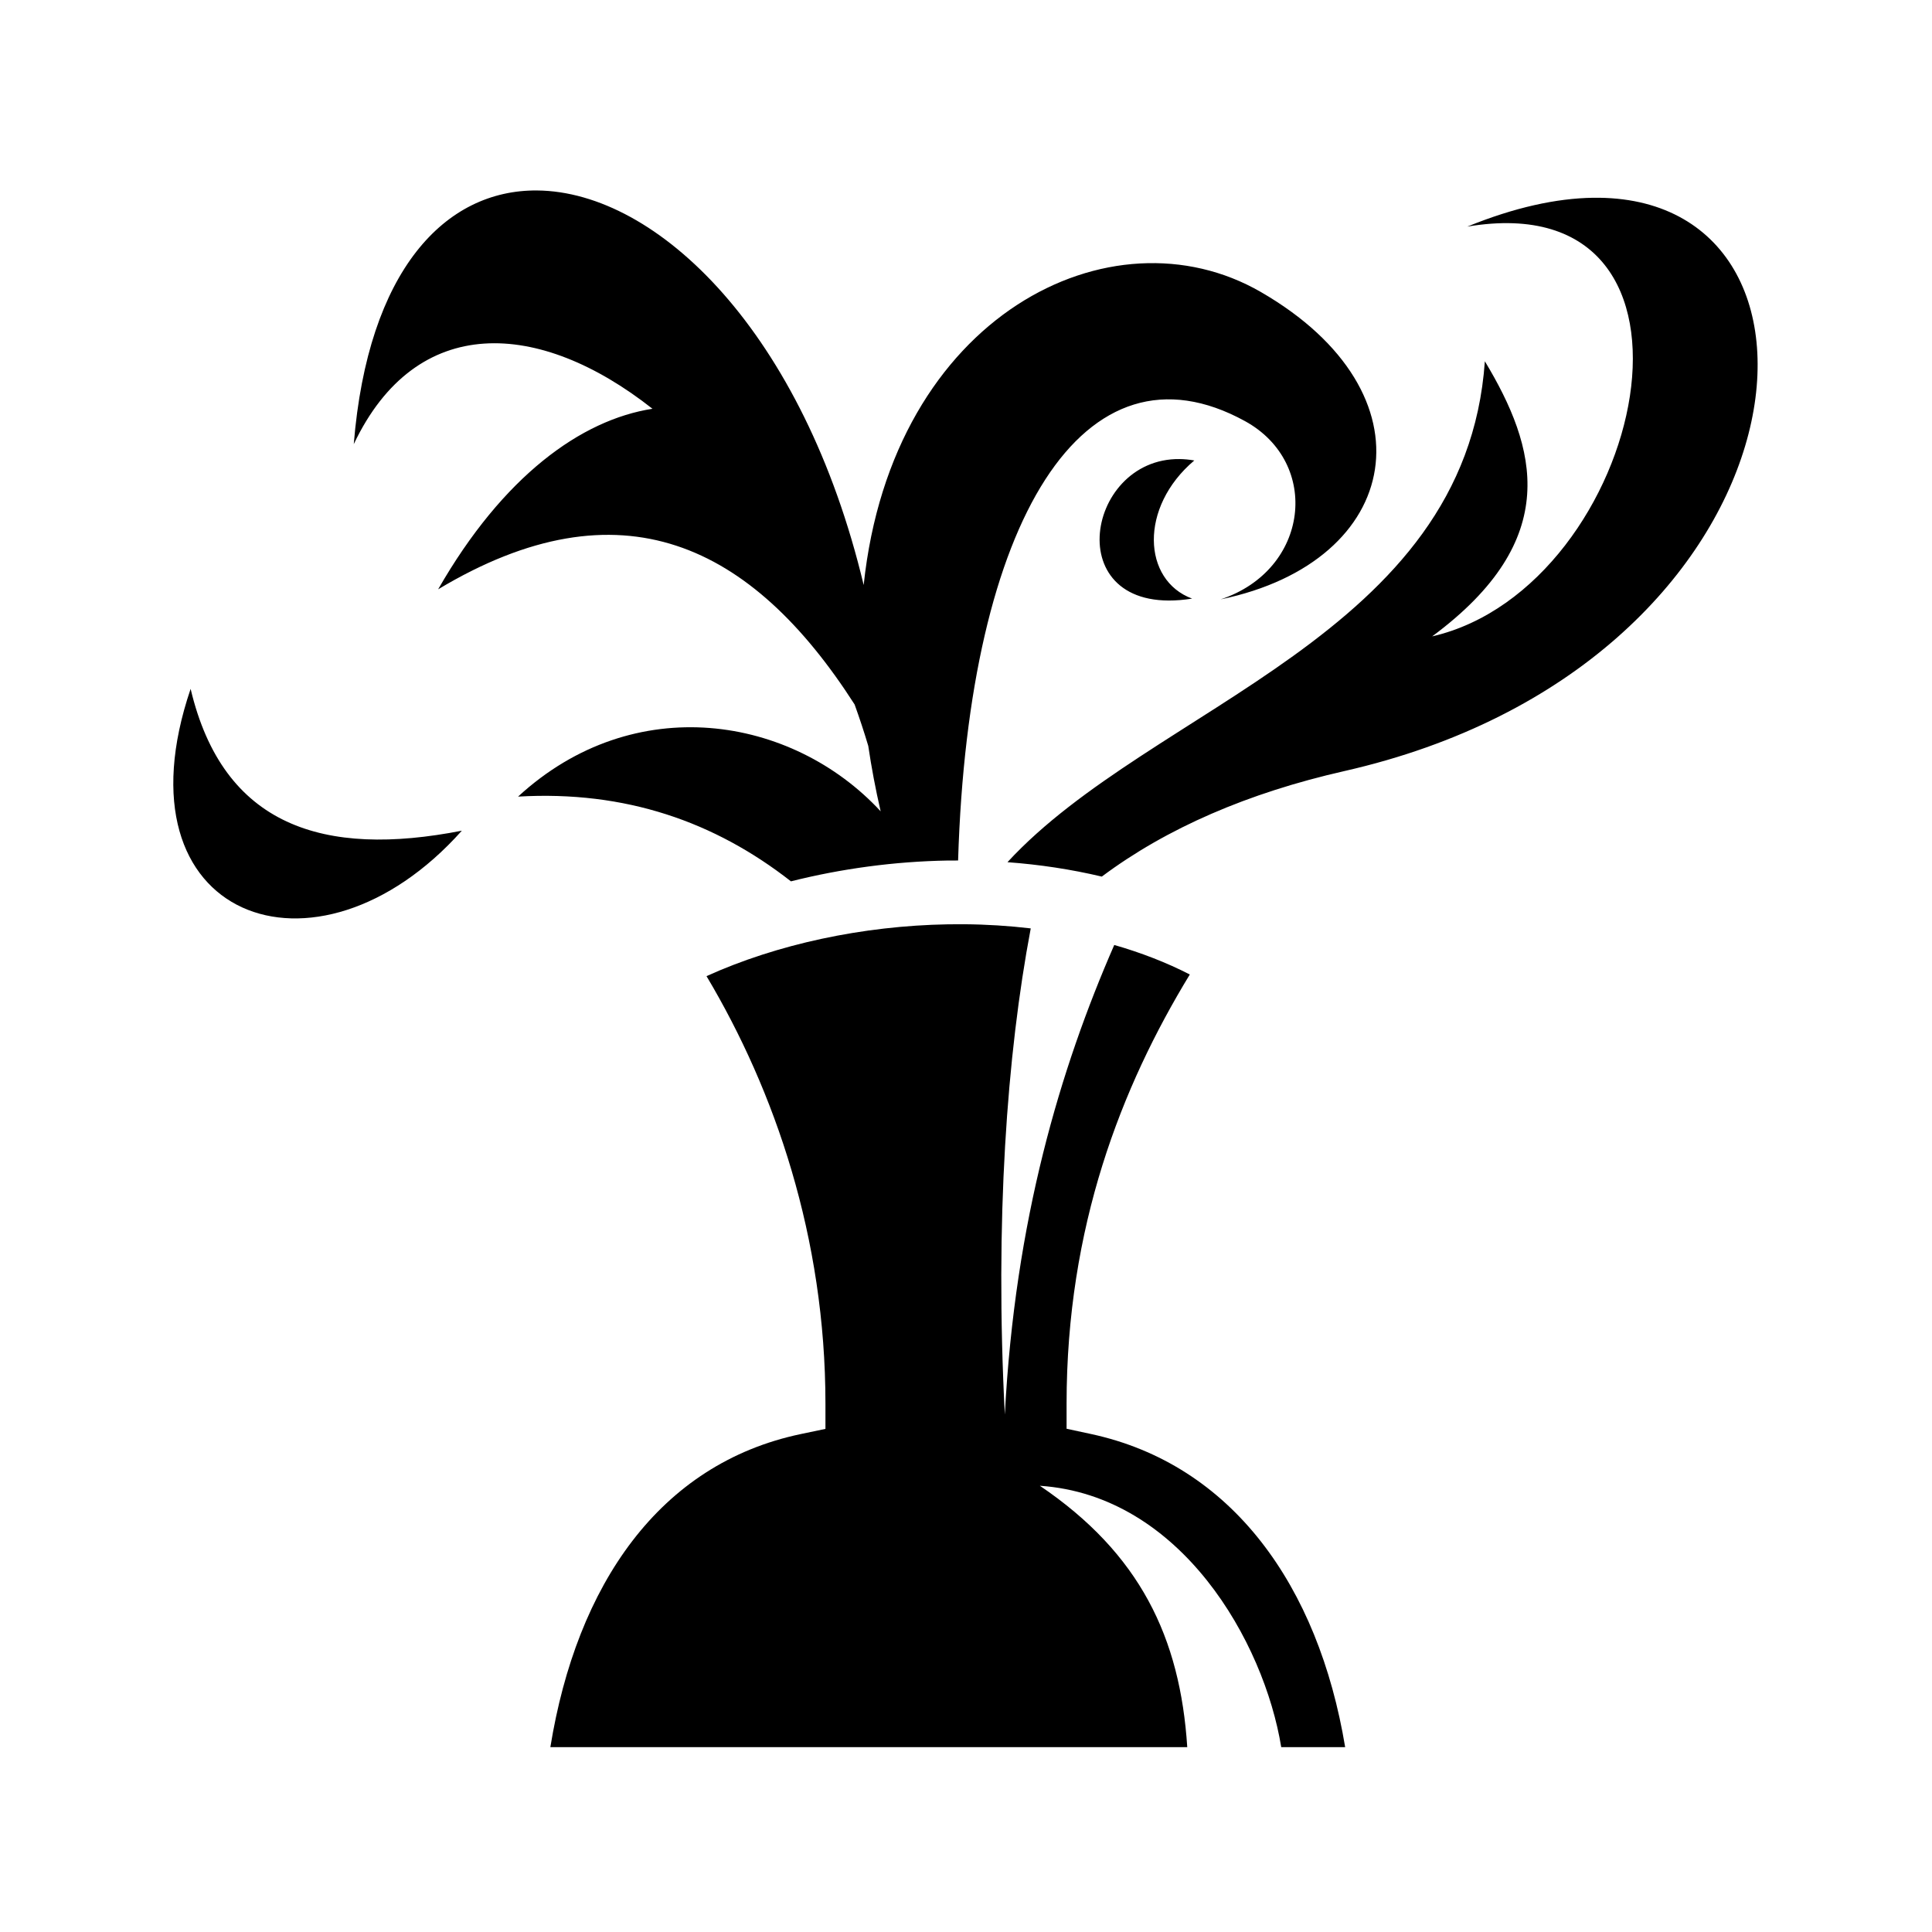 <svg xmlns="http://www.w3.org/2000/svg" width="100%" height="100%" viewBox="0 0 583.68 583.68"><path d="M162.272 57.543C134.52 57.3 111.146 81.577 106.877 134.178c18.902-39.768 56.02-37.664 90.242-10.684-21.53 3.334-45.143 20.344-64.755 54.547 55.164-33.098 94.772-13.63 125.823 34.79 1.478 4.1 2.862 8.27 4.123 12.512 0.947 6.396 2.175 12.978 3.745 19.766-26.753-28.924-74.47-36.722-109.543-4.444 32.49-1.888 59.49 7.64 82.44 25.598 15.252-3.835 31.282-6.008 47.34-6.285 1.053-0.02 2.107-0.006 3.16-0.008 3.113-103.32 38.217-159.337 86.663-132.75 23.023 12.632 19.488 44.942-7.33 53.854 55.25-11.45 64.983-62.343 12.108-92.87-44.98-25.97-111.334 6.87-119.967 88.54-18.207-76.27-62.206-118.883-98.654-119.2z m320.822 2.203c-0.63-0.007-1.267-0.006-1.91 0.004-10.92 0.172-23.576 2.88-37.9 8.71 80.755-13.584 53.78 108.933-10.61 123.8 39.666-29.354 31.538-57.157 15.918-83.12-5.8 83.094-100.58 103.93-144.225 151.337 9.65 0.71 19.206 2.147 28.502 4.35 19.623-14.667 44.268-25.297 73.234-31.868C546.32 201.145 563.2 60.67 483.094 59.745z m-126.717 78.942c-29.023-0.357-36.66 48.594 3.772 42.158-14.98-5.534-16.07-27.595 0.66-41.735-1.527-0.267-3.006-0.405-4.433-0.422zM57.59 208.115c-23.62 69.475 37.823 92.292 81.938 42.848-41.72 8.173-72.115-1.308-81.938-42.848z m233.67 71.11c-1.623-0.013-3.248-0.005-4.873 0.023-25.75 0.45-51.578 5.98-72.942 15.655 20.642 34.628 35.932 78.964 35.932 129.195v7.586l-7.426 1.558c-42.726 8.963-67.727 45.533-75.682 94.598h192.416c-2.138-33.135-14.294-58.505-44.528-78.97 42.66 2.888 67.743 47.175 72.92 78.97h19.313c-8.08-48.734-34.184-85.43-76.786-94.607l-7.377-1.59v-7.545c0-53.404 16.483-95.637 37.23-129.69-7.127-3.66-14.8-6.613-22.826-8.92-16.314 37.33-30.004 83.224-33.06 141.864-3.023-58.476 0.62-108.805 7.83-146.87-6.633-0.782-13.37-1.205-20.14-1.257z" /></svg>